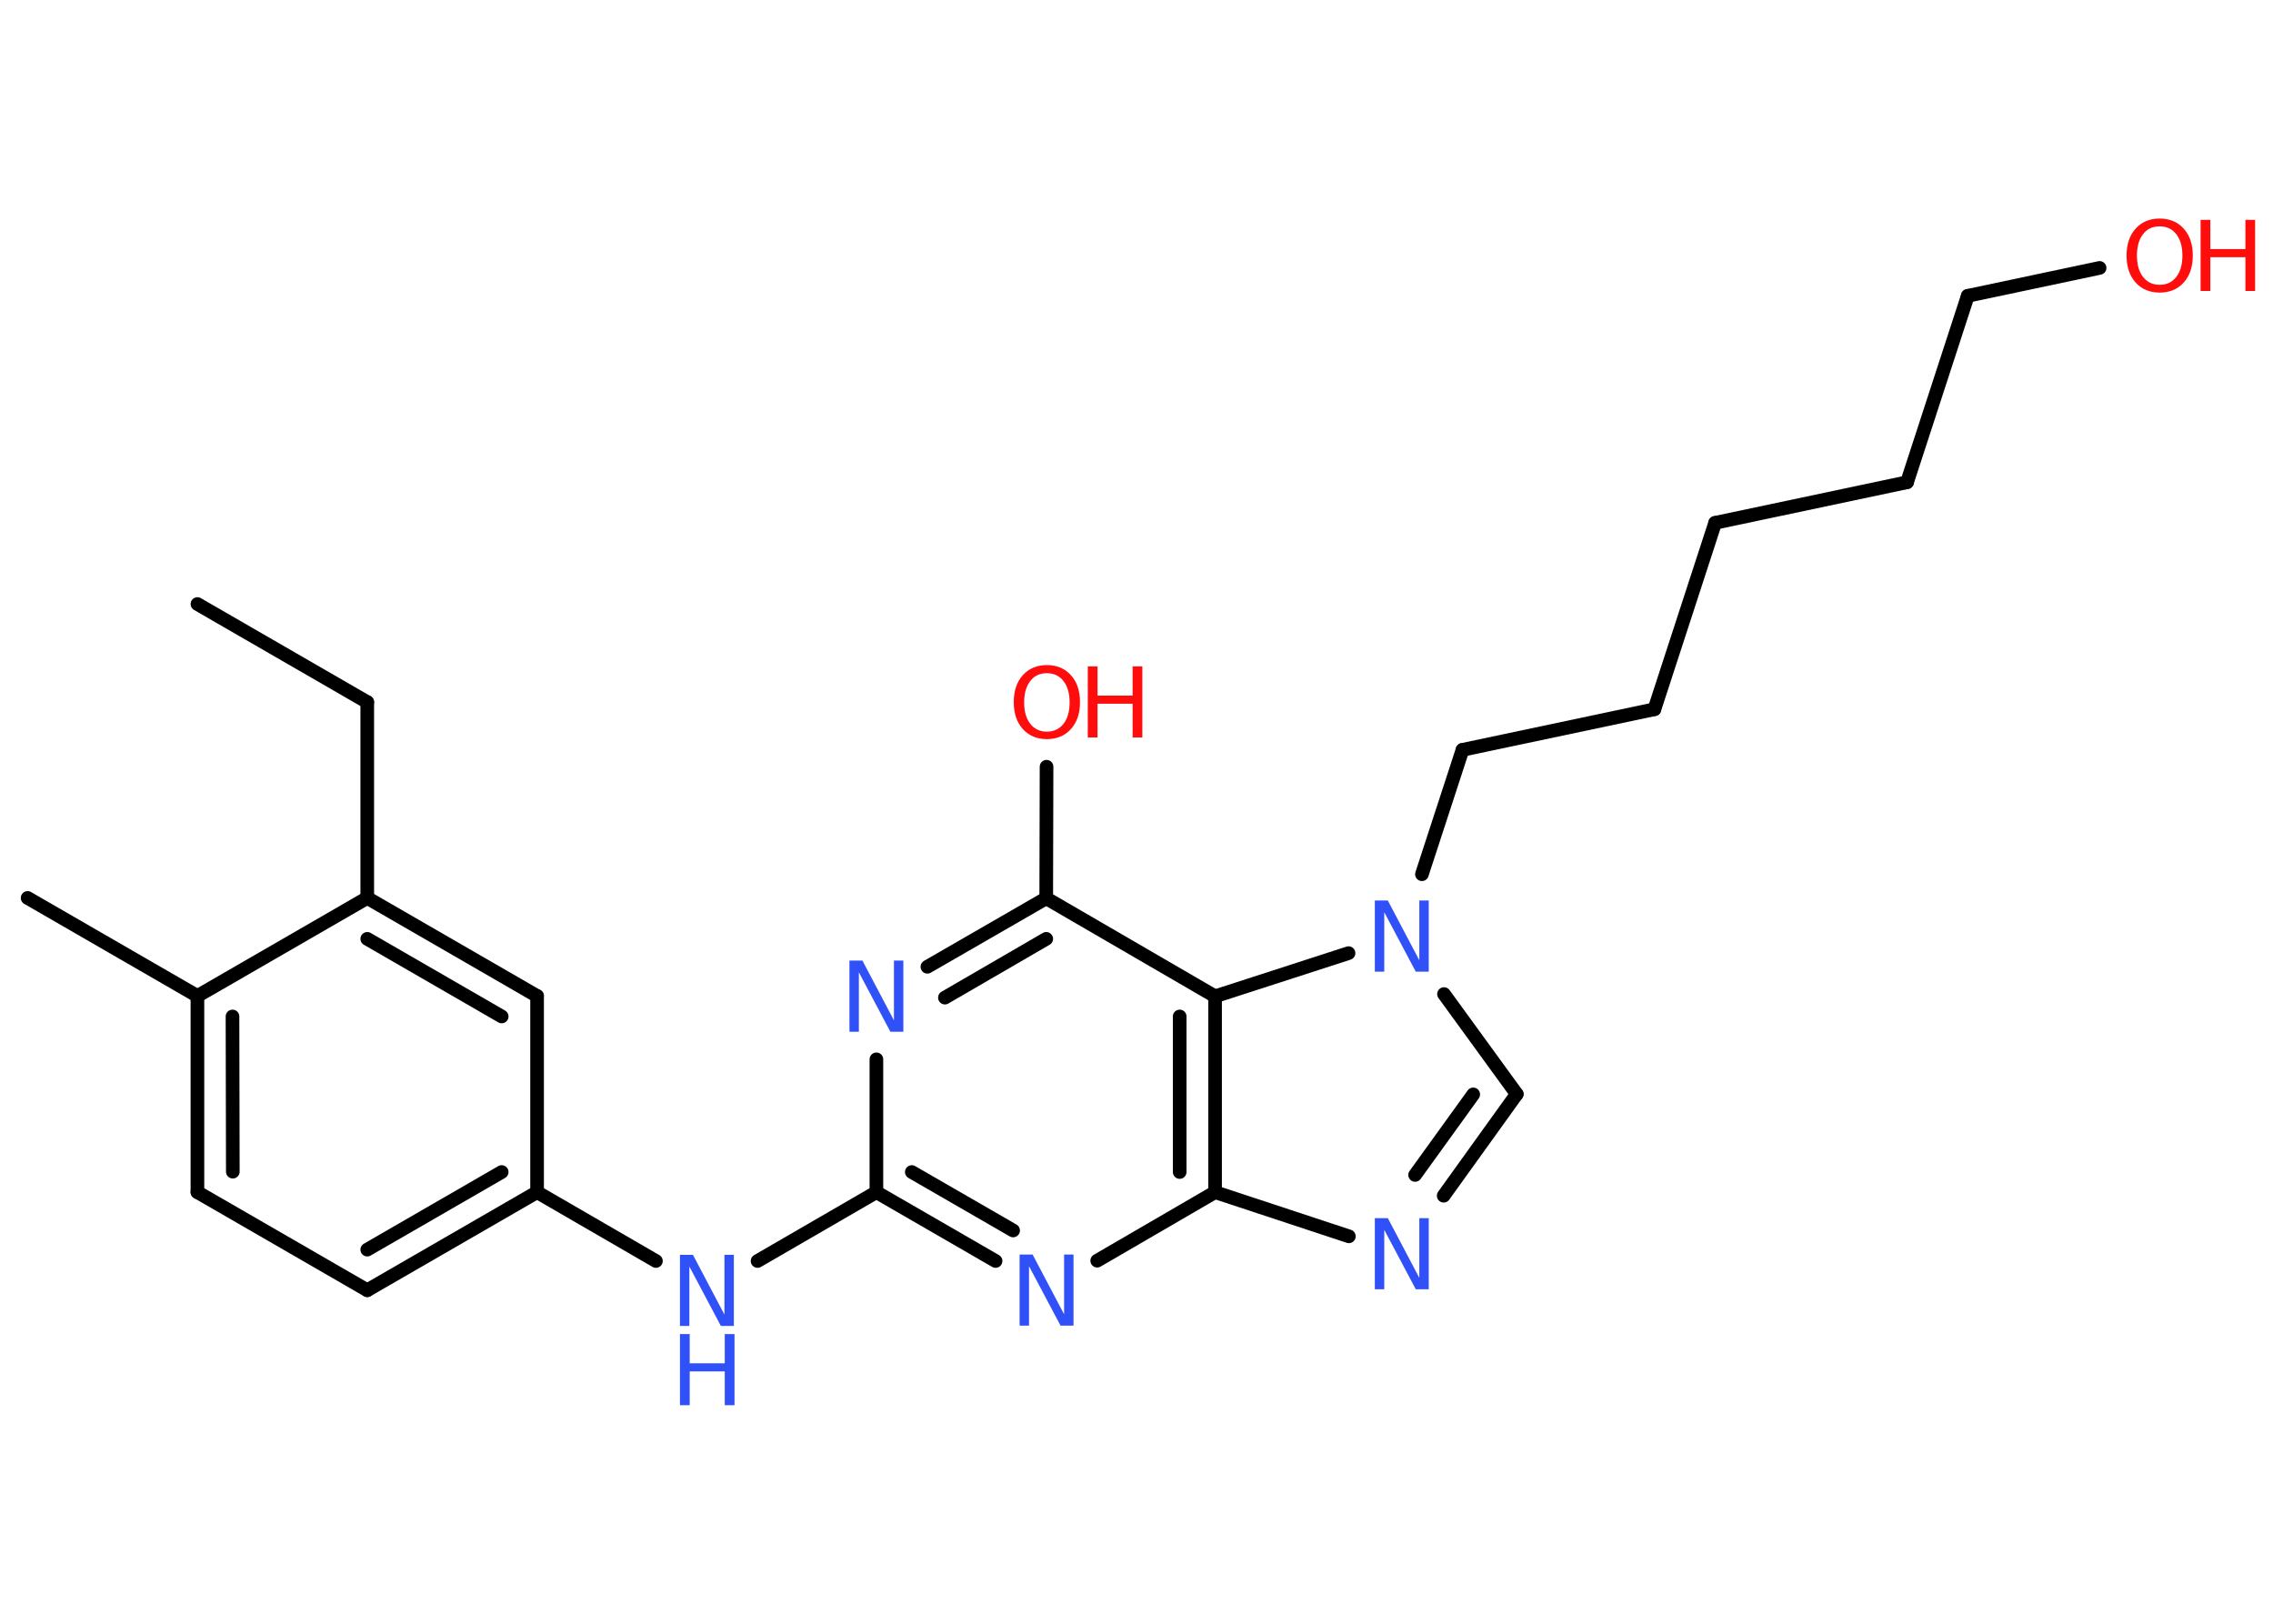 <?xml version='1.0' encoding='UTF-8'?>
<!DOCTYPE svg PUBLIC "-//W3C//DTD SVG 1.1//EN" "http://www.w3.org/Graphics/SVG/1.1/DTD/svg11.dtd">
<svg version='1.2' xmlns='http://www.w3.org/2000/svg' xmlns:xlink='http://www.w3.org/1999/xlink' width='70.0mm' height='50.0mm' viewBox='0 0 70.0 50.0'>
  <desc>Generated by the Chemistry Development Kit (http://github.com/cdk)</desc>
  <g stroke-linecap='round' stroke-linejoin='round' stroke='#000000' stroke-width='.42' fill='#3050F8'>
    <rect x='.0' y='.0' width='70.0' height='50.0' fill='#FFFFFF' stroke='none'/>
    <g id='mol1' class='mol'>
      <line id='mol1bnd1' class='bond' x1='6.08' y1='18.6' x2='11.31' y2='21.62'/>
      <line id='mol1bnd2' class='bond' x1='11.31' y1='21.62' x2='11.31' y2='27.65'/>
      <g id='mol1bnd3' class='bond'>
        <line x1='16.54' y1='30.67' x2='11.31' y2='27.65'/>
        <line x1='15.45' y1='31.3' x2='11.31' y2='28.91'/>
      </g>
      <line id='mol1bnd4' class='bond' x1='16.54' y1='30.67' x2='16.54' y2='36.71'/>
      <line id='mol1bnd5' class='bond' x1='16.54' y1='36.71' x2='20.2' y2='38.83'/>
      <line id='mol1bnd6' class='bond' x1='23.33' y1='38.83' x2='26.99' y2='36.71'/>
      <line id='mol1bnd7' class='bond' x1='26.99' y1='36.71' x2='26.99' y2='32.62'/>
      <g id='mol1bnd8' class='bond'>
        <line x1='32.22' y1='27.66' x2='28.56' y2='29.77'/>
        <line x1='32.22' y1='28.91' x2='29.1' y2='30.72'/>
      </g>
      <line id='mol1bnd9' class='bond' x1='32.22' y1='27.66' x2='32.23' y2='23.61'/>
      <line id='mol1bnd10' class='bond' x1='32.22' y1='27.66' x2='37.42' y2='30.68'/>
      <g id='mol1bnd11' class='bond'>
        <line x1='37.42' y1='36.71' x2='37.42' y2='30.68'/>
        <line x1='36.33' y1='36.09' x2='36.33' y2='31.3'/>
      </g>
      <line id='mol1bnd12' class='bond' x1='37.42' y1='36.71' x2='41.54' y2='38.07'/>
      <g id='mol1bnd13' class='bond'>
        <line x1='44.46' y1='36.82' x2='46.71' y2='33.69'/>
        <line x1='43.58' y1='36.18' x2='45.37' y2='33.7'/>
      </g>
      <line id='mol1bnd14' class='bond' x1='46.71' y1='33.69' x2='44.47' y2='30.61'/>
      <line id='mol1bnd15' class='bond' x1='37.42' y1='30.68' x2='41.53' y2='29.35'/>
      <line id='mol1bnd16' class='bond' x1='43.79' y1='26.92' x2='45.04' y2='23.09'/>
      <line id='mol1bnd17' class='bond' x1='45.04' y1='23.09' x2='50.95' y2='21.84'/>
      <line id='mol1bnd18' class='bond' x1='50.95' y1='21.84' x2='52.82' y2='16.1'/>
      <line id='mol1bnd19' class='bond' x1='52.82' y1='16.1' x2='58.73' y2='14.85'/>
      <line id='mol1bnd20' class='bond' x1='58.73' y1='14.85' x2='60.6' y2='9.11'/>
      <line id='mol1bnd21' class='bond' x1='60.6' y1='9.11' x2='64.66' y2='8.25'/>
      <line id='mol1bnd22' class='bond' x1='37.42' y1='36.71' x2='33.79' y2='38.82'/>
      <g id='mol1bnd23' class='bond'>
        <line x1='26.99' y1='36.71' x2='30.66' y2='38.83'/>
        <line x1='28.08' y1='36.09' x2='31.2' y2='37.89'/>
      </g>
      <g id='mol1bnd24' class='bond'>
        <line x1='11.31' y1='39.73' x2='16.54' y2='36.71'/>
        <line x1='11.31' y1='38.48' x2='15.45' y2='36.09'/>
      </g>
      <line id='mol1bnd25' class='bond' x1='11.31' y1='39.73' x2='6.08' y2='36.71'/>
      <g id='mol1bnd26' class='bond'>
        <line x1='6.08' y1='30.67' x2='6.08' y2='36.71'/>
        <line x1='7.16' y1='31.3' x2='7.17' y2='36.08'/>
      </g>
      <line id='mol1bnd27' class='bond' x1='11.31' y1='27.65' x2='6.08' y2='30.67'/>
      <line id='mol1bnd28' class='bond' x1='6.08' y1='30.67' x2='.85' y2='27.65'/>
      <g id='mol1atm6' class='atom'>
        <path d='M20.94 38.64h.4l.97 1.84v-1.84h.29v2.19h-.4l-.97 -1.83v1.83h-.29v-2.19z' stroke='none'/>
        <path d='M20.94 41.08h.3v.9h1.08v-.9h.3v2.19h-.3v-1.04h-1.08v1.04h-.3v-2.19z' stroke='none'/>
      </g>
      <path id='mol1atm8' class='atom' d='M26.16 29.58h.4l.97 1.84v-1.84h.29v2.19h-.4l-.97 -1.83v1.83h-.29v-2.19z' stroke='none'/>
      <g id='mol1atm10' class='atom'>
        <path d='M32.24 20.73q-.33 .0 -.51 .24q-.19 .24 -.19 .66q.0 .42 .19 .66q.19 .24 .51 .24q.32 .0 .51 -.24q.19 -.24 .19 -.66q.0 -.42 -.19 -.66q-.19 -.24 -.51 -.24zM32.24 20.48q.46 .0 .74 .31q.28 .31 .28 .83q.0 .52 -.28 .83q-.28 .31 -.74 .31q-.46 .0 -.74 -.31q-.28 -.31 -.28 -.83q.0 -.52 .28 -.83q.28 -.31 .74 -.31z' stroke='none' fill='#FF0D0D'/>
        <path d='M33.5 20.52h.3v.9h1.08v-.9h.3v2.19h-.3v-1.04h-1.08v1.04h-.3v-2.19z' stroke='none' fill='#FF0D0D'/>
      </g>
      <path id='mol1atm13' class='atom' d='M42.34 37.51h.4l.97 1.84v-1.84h.29v2.19h-.4l-.97 -1.83v1.83h-.29v-2.19z' stroke='none'/>
      <path id='mol1atm15' class='atom' d='M42.34 27.73h.4l.97 1.84v-1.84h.29v2.19h-.4l-.97 -1.83v1.83h-.29v-2.19z' stroke='none'/>
      <g id='mol1atm21' class='atom'>
        <path d='M66.51 6.97q-.33 .0 -.51 .24q-.19 .24 -.19 .66q.0 .42 .19 .66q.19 .24 .51 .24q.32 .0 .51 -.24q.19 -.24 .19 -.66q.0 -.42 -.19 -.66q-.19 -.24 -.51 -.24zM66.51 6.73q.46 .0 .74 .31q.28 .31 .28 .83q.0 .52 -.28 .83q-.28 .31 -.74 .31q-.46 .0 -.74 -.31q-.28 -.31 -.28 -.83q.0 -.52 .28 -.83q.28 -.31 .74 -.31z' stroke='none' fill='#FF0D0D'/>
        <path d='M67.77 6.77h.3v.9h1.08v-.9h.3v2.19h-.3v-1.04h-1.08v1.04h-.3v-2.19z' stroke='none' fill='#FF0D0D'/>
      </g>
      <path id='mol1atm22' class='atom' d='M31.4 38.63h.4l.97 1.84v-1.84h.29v2.19h-.4l-.97 -1.83v1.83h-.29v-2.19z' stroke='none'/>
    </g>
  </g>
</svg>
